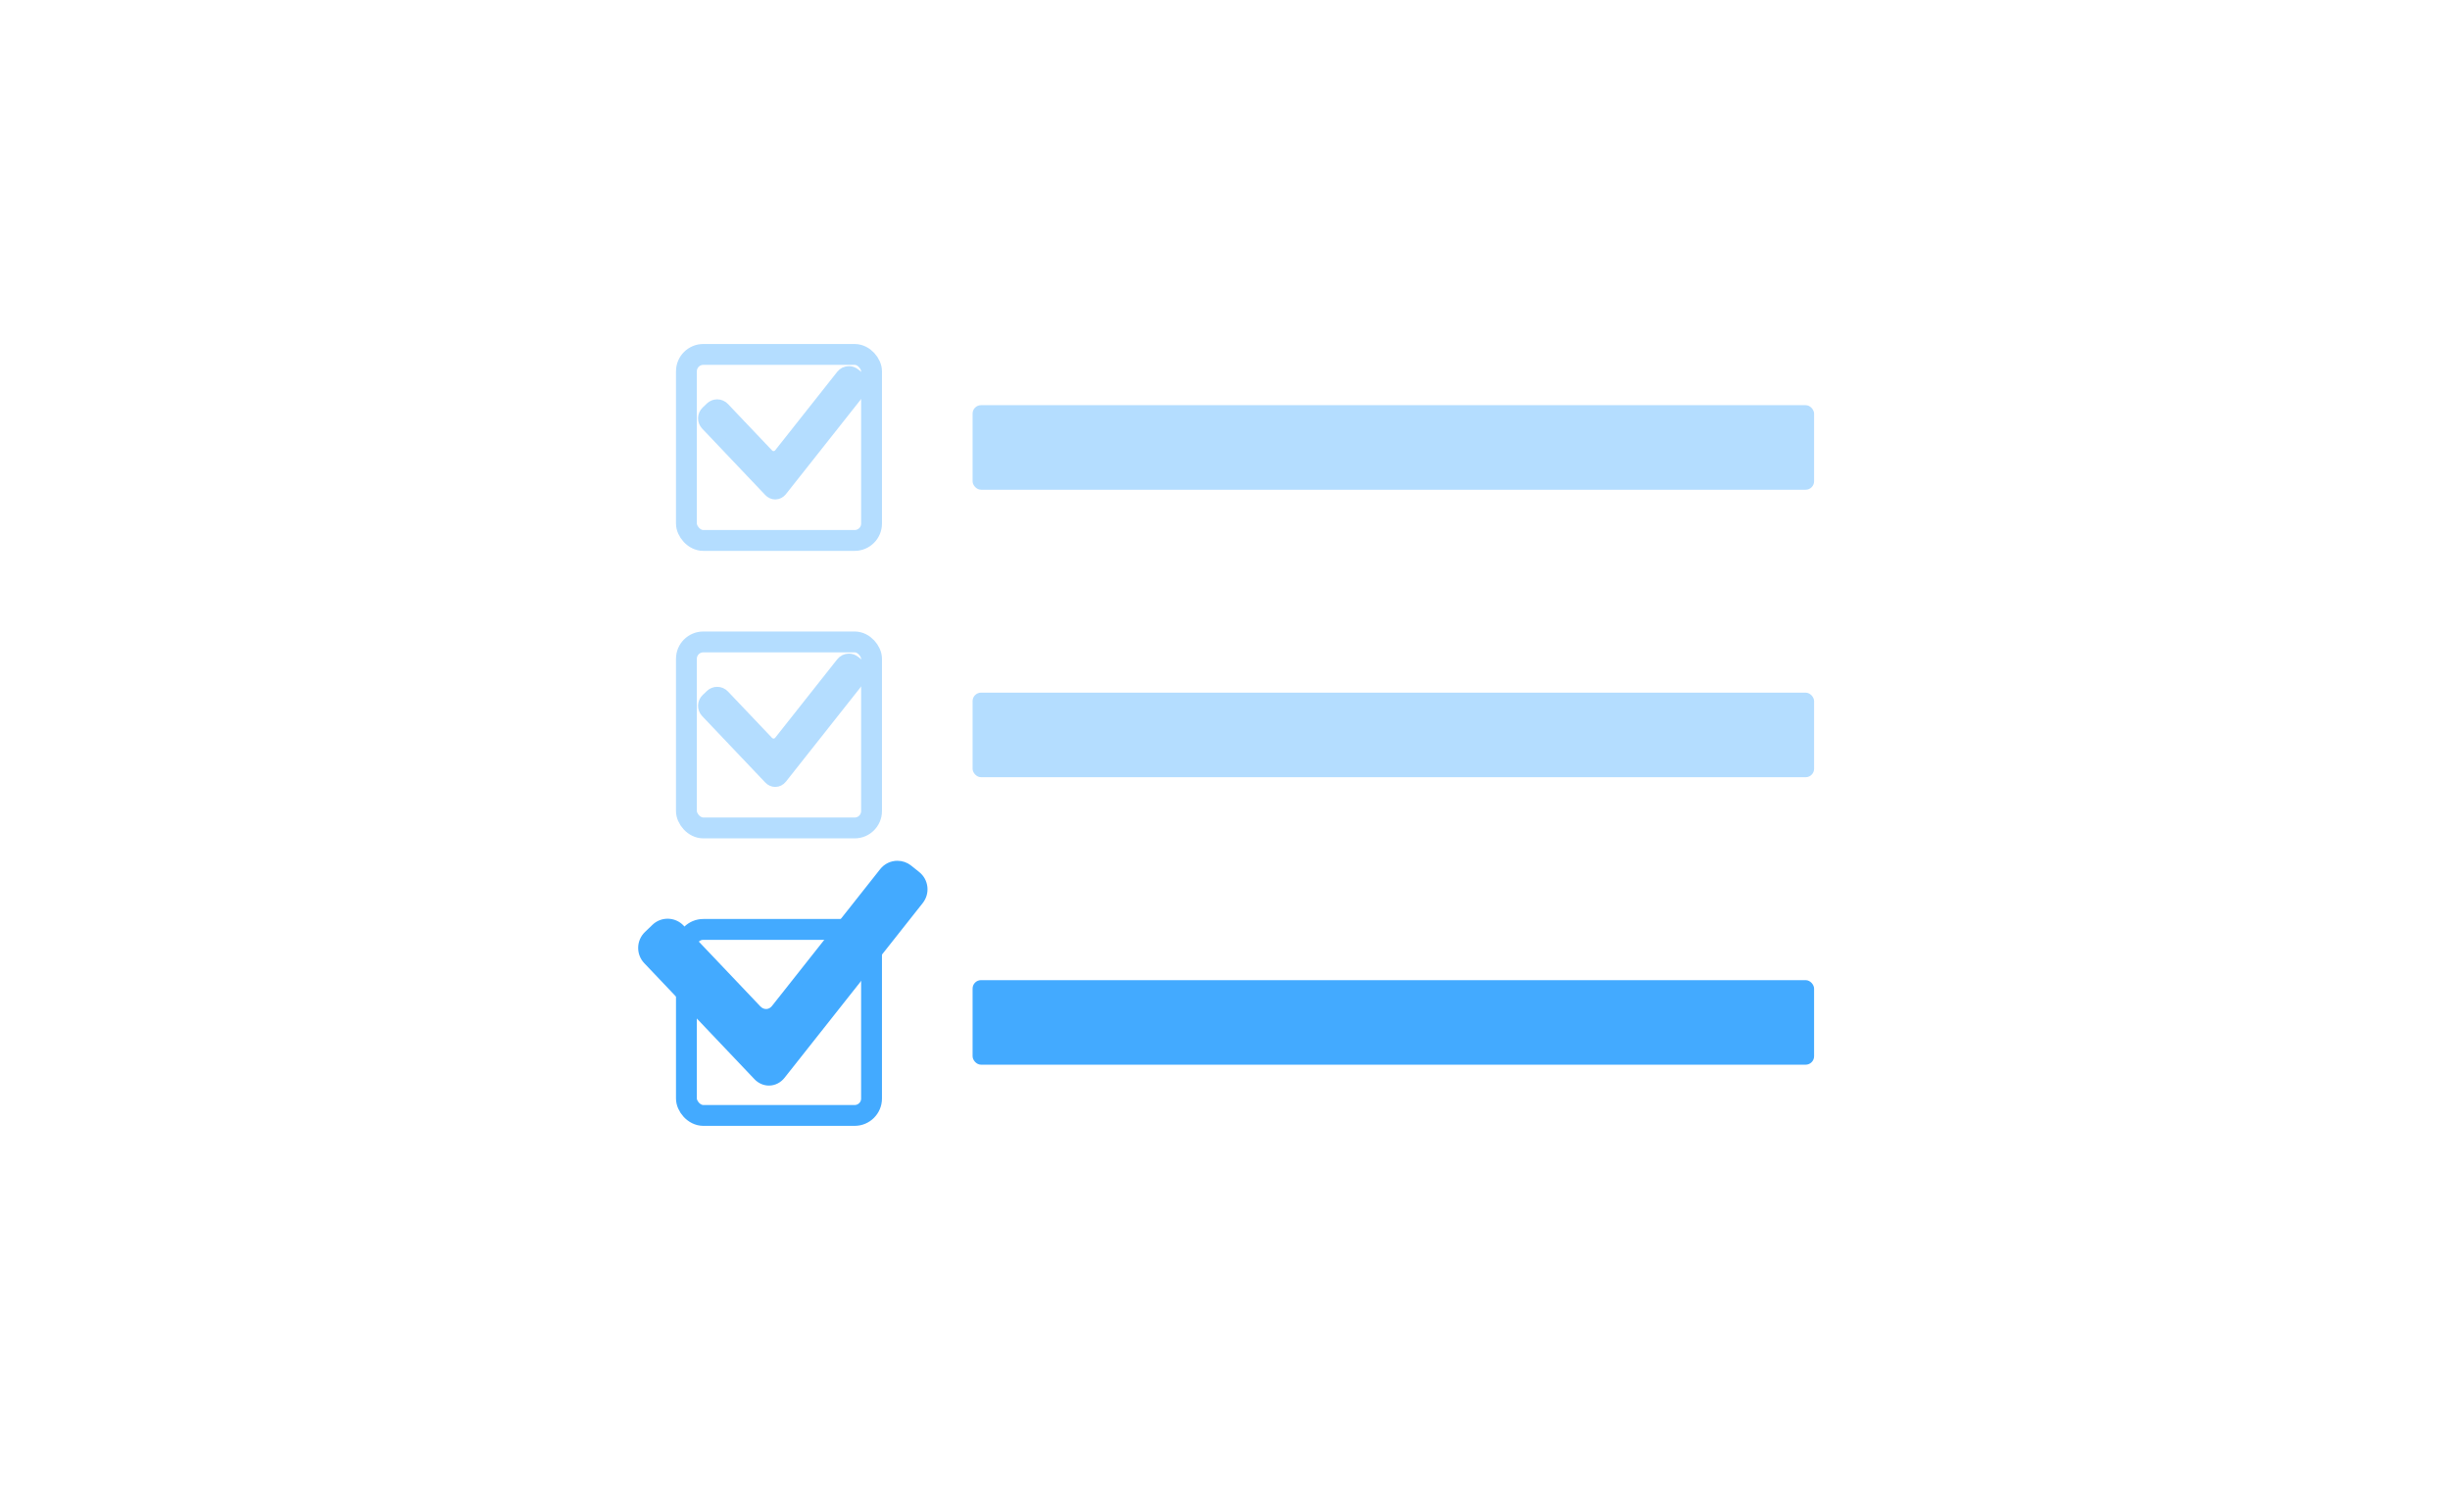 <?xml version="1.0" encoding="UTF-8" standalone="no"?>
<svg width="235px" height="145px" viewBox="0 0 235 145" version="1.1" xmlns="http://www.w3.org/2000/svg" xmlns:xlink="http://www.w3.org/1999/xlink">
    <!-- Generator: Sketch 3.6.1 (26313) - http://www.bohemiancoding.com/sketch -->
    <title>rigit_i2</title>
    <desc>Created with Sketch.</desc>
    <defs></defs>
    <g id="Page-1" stroke="none" stroke-width="1" fill="none" fill-rule="evenodd">
        <g id="rigit_i2">
            <rect id="Rectangle-118-Copy-8" stroke="#43AAFF" stroke-width="2" x="65.84" y="89.156" width="17.757" height="17.844" rx="1.62"></rect>
            <rect id="Rectangle-118-Copy-9" fill="#43AAFF" x="93.29" y="94.022" width="80.714" height="8.111" rx="0.81"></rect>
            <path d="M72.729,103.179 L62.157,92.049 C61.544,91.404 61.568,90.379 62.21,89.764 L62.929,89.075 C63.228,88.788 63.622,88.63 64.038,88.63 C64.477,88.63 64.902,88.811 65.202,89.128 L72.571,96.885 C72.82,97.147 73.141,97.291 73.477,97.291 C73.852,97.291 74.197,97.116 74.447,96.8 L84.82,83.681 C85.126,83.294 85.586,83.072 86.081,83.072 C86.444,83.072 86.798,83.196 87.08,83.421 L87.858,84.043 C88.194,84.311 88.406,84.694 88.455,85.124 C88.503,85.554 88.384,85.976 88.117,86.314 L74.857,103.083 C74.577,103.435 74.177,103.637 73.755,103.637 C73.374,103.637 73.01,103.475 72.729,103.179 Z" id="Shape" stroke="#43AAFF" fill="#43AAFF"></path>
            <g id="Group" opacity="0.4" transform="translate(65, 34)">
                <rect id="Rectangle-118-Copy-10" stroke="#43AAFF" stroke-width="2" x="0.84" y="27.578" width="17.757" height="17.844" rx="1.62"></rect>
                <rect id="Rectangle-118-Copy-18" stroke="#43AAFF" stroke-width="2" x="0.84" y="0" width="17.757" height="17.844" rx="1.62"></rect>
                <rect id="Rectangle-118-Copy-11" fill="#43AAFF" x="28.29" y="32.444" width="80.714" height="8.111" rx="0.81"></rect>
                <rect id="Rectangle-118-Copy-19" fill="#43AAFF" x="28.29" y="4.867" width="80.714" height="8.111" rx="0.81"></rect>
                <path d="M8.772,40.726 L2.712,34.346 C2.361,33.976 2.374,33.389 2.742,33.036 L3.154,32.641 C3.326,32.477 3.552,32.386 3.79,32.386 C4.042,32.386 4.285,32.49 4.458,32.672 L8.681,37.118 C8.824,37.268 9.009,37.351 9.201,37.351 C9.416,37.351 9.614,37.251 9.757,37.069 L15.703,29.549 C15.879,29.327 16.143,29.2 16.426,29.2 C16.634,29.2 16.837,29.271 16.999,29.4 L17.445,29.756 C17.637,29.91 17.759,30.13 17.787,30.376 C17.815,30.623 17.746,30.865 17.593,31.058 L9.992,40.671 C9.832,40.873 9.602,40.989 9.361,40.989 C9.142,40.989 8.933,40.896 8.772,40.726 Z" id="Shape-Copy" stroke="#43AAFF" fill="#43AAFF"></path>
                <path d="M8.772,13.148 L2.712,6.768 C2.361,6.399 2.374,5.811 2.742,5.458 L3.154,5.063 C3.326,4.899 3.552,4.808 3.79,4.808 C4.042,4.808 4.285,4.912 4.458,5.094 L8.681,9.54 C8.824,9.69 9.009,9.773 9.201,9.773 C9.416,9.773 9.614,9.673 9.757,9.491 L15.703,1.971 C15.879,1.75 16.143,1.622 16.426,1.622 C16.634,1.622 16.837,1.693 16.999,1.822 L17.445,2.178 C17.637,2.332 17.759,2.552 17.787,2.799 C17.815,3.045 17.746,3.287 17.593,3.48 L9.992,13.093 C9.832,13.295 9.602,13.411 9.361,13.411 C9.142,13.411 8.933,13.318 8.772,13.148 Z" id="Shape-Copy-2" stroke="#43AAFF" fill="#43AAFF"></path>
            </g>
        </g>
    </g>
</svg>